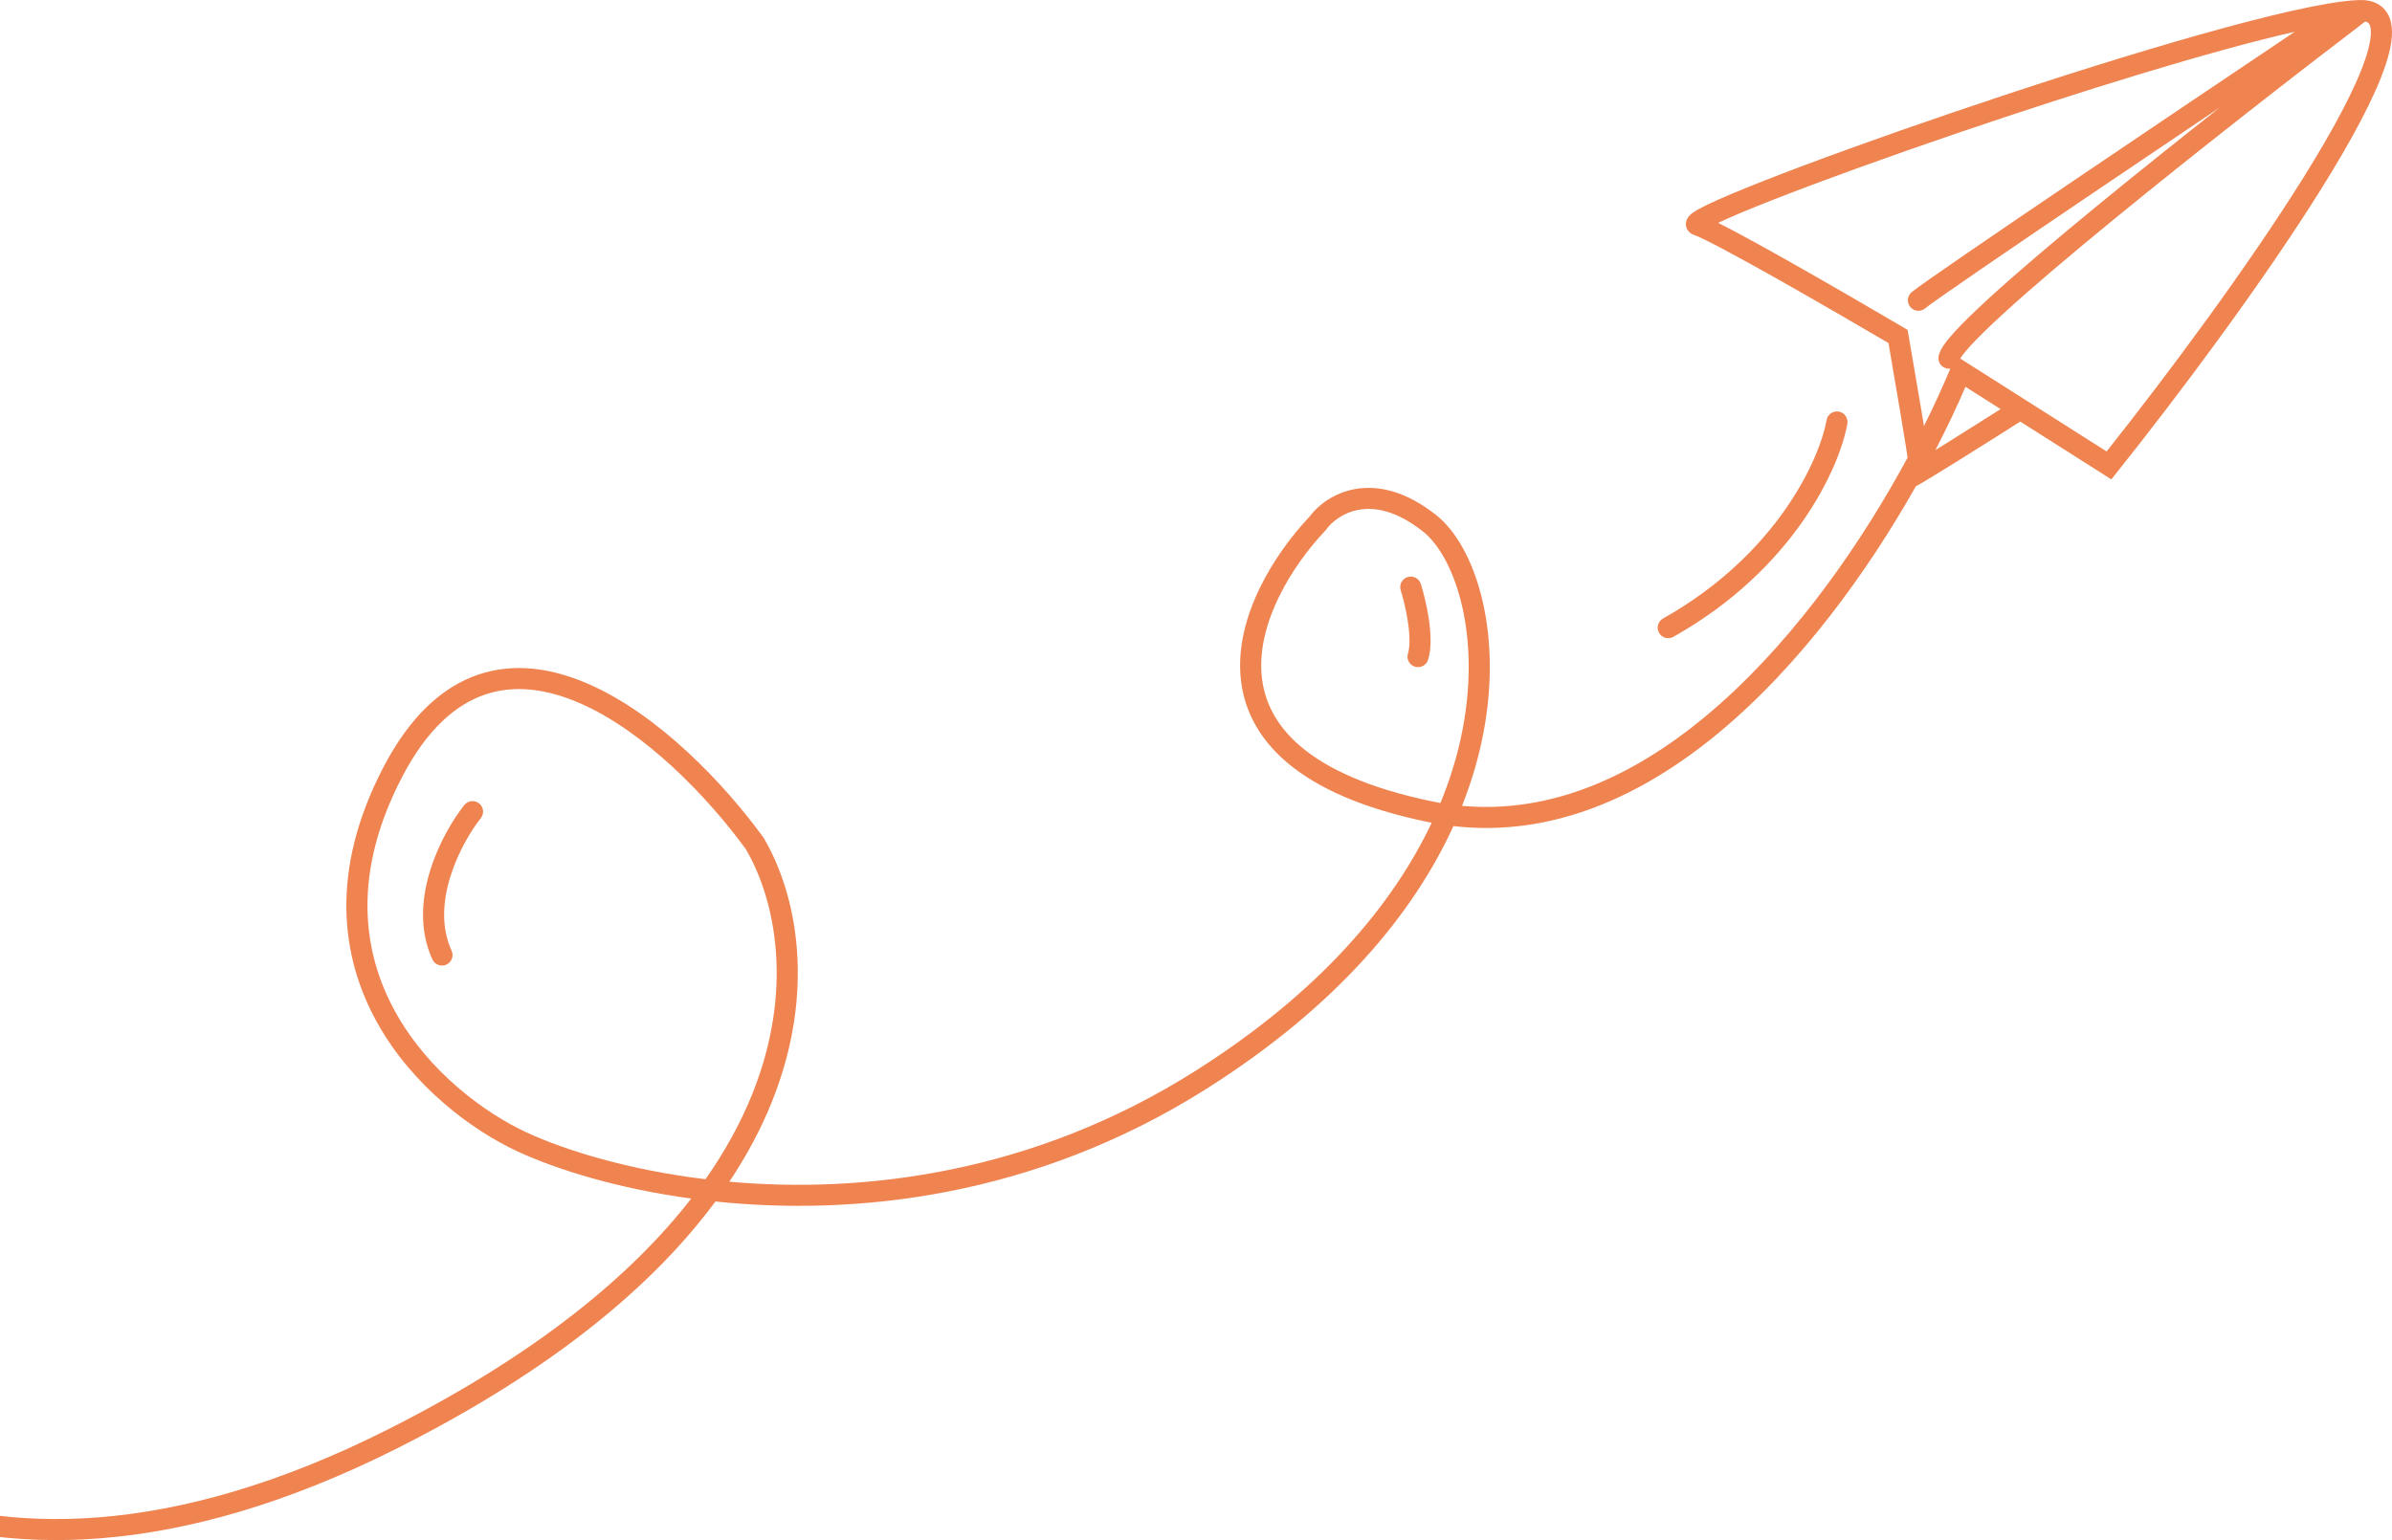 <svg width="545" height="351" viewBox="0 0 545 351" fill="none" xmlns="http://www.w3.org/2000/svg">
<path fill-rule="evenodd" clip-rule="evenodd" d="M538.898 4.899C523.446 16.673 500.642 34.413 481.457 50.131C471.699 58.125 462.903 65.575 456.493 71.441C453.283 74.378 450.708 76.884 448.918 78.844C448.021 79.827 447.359 80.631 446.92 81.254C446.789 81.441 446.691 81.592 446.619 81.711L479.978 102.888C493.601 85.717 512.004 61.036 524.91 40.33C531.602 29.595 536.707 20.098 538.962 13.325C540.113 9.868 540.376 7.527 540.078 6.185C539.947 5.592 539.737 5.332 539.562 5.193C539.444 5.099 539.242 4.982 538.898 4.899ZM444.353 84.02C444.139 84.047 443.917 84.044 443.693 84.01C442.38 83.808 441.479 82.584 441.682 81.275C441.839 80.253 442.443 79.267 442.982 78.501C443.585 77.643 444.398 76.671 445.361 75.616C447.294 73.499 449.991 70.881 453.24 67.908C459.748 61.953 468.623 54.438 478.403 46.426C487.123 39.283 496.583 31.726 505.763 24.5C496.113 30.993 486.041 37.784 476.712 44.095C466.768 50.823 457.672 57.004 450.831 61.7C443.901 66.457 439.466 69.57 438.663 70.255C437.654 71.117 436.136 70.999 435.272 69.994C434.408 68.988 434.525 67.475 435.534 66.613C436.588 65.714 441.339 62.394 448.103 57.75C454.957 53.045 464.064 46.857 474.011 40.128C490.068 29.265 508.323 16.984 522.842 7.24C503.779 11.557 473.669 20.911 446.543 30.148C429.877 35.823 414.438 41.419 403.537 45.708C398.323 47.76 394.193 49.494 391.473 50.786C392.577 51.339 393.819 51.985 395.149 52.693C398.651 54.554 402.996 56.961 407.594 59.555C416.791 64.745 427.046 70.712 433.683 74.624L434.64 75.188L434.829 76.28C435.603 80.748 436.763 87.516 437.731 93.298C437.954 94.63 438.167 95.911 438.362 97.1C440.681 92.444 442.685 88.037 444.353 84.02ZM434.627 104.298C434.614 104.206 434.599 104.1 434.582 103.977C434.497 103.382 434.372 102.568 434.216 101.58C433.903 99.607 433.47 96.973 432.987 94.087C432.097 88.77 431.043 82.614 430.278 78.188C423.656 74.292 413.957 68.656 405.224 63.728C400.641 61.142 396.336 58.757 392.887 56.924C389.348 55.044 386.921 53.859 385.962 53.541C385.645 53.435 384.931 53.143 384.472 52.362C383.932 51.448 384.113 50.535 384.344 50.01C384.55 49.542 384.851 49.215 385.028 49.039C385.23 48.839 385.449 48.665 385.65 48.519C386.411 47.964 387.594 47.329 388.998 46.651C391.876 45.261 396.286 43.406 401.771 41.248C412.765 36.922 428.279 31.3 444.988 25.61C478.3 14.267 516.766 2.514 533.566 0.353C534.985 0.17 536.281 0.051 537.43 0.008C537.728 -0.003 538.021 -0.003 538.31 0.009C539.879 0.072 541.36 0.489 542.56 1.443C543.775 2.409 544.461 3.731 544.775 5.15C545.37 7.833 544.726 11.233 543.527 14.836C541.081 22.184 535.711 32.089 528.996 42.861C515.52 64.482 496.186 90.285 482.398 107.564L481.05 109.253L460.3 96.081C456.472 98.517 451.236 101.829 446.589 104.727C443.993 106.347 441.573 107.842 439.683 108.984C438.417 109.748 437.287 110.418 436.502 110.846C425.598 130.158 410.223 151.587 391.534 167.061C374.141 181.462 353.648 190.876 331.148 188.276C322.121 208.072 304.826 229.192 274.997 248.078C235.621 273.009 194.652 277.15 163.008 273.831C149.123 292.632 126.289 312.068 90.52 330.072C39.915 355.544 0.575 354.887 -28.093 343.336C-56.609 331.846 -74.217 309.713 -81.746 292.682C-87.951 281.579 -107.326 261.981 -135.907 270.472C-137.18 270.85 -138.52 270.128 -138.899 268.859C-139.279 267.59 -138.554 266.255 -137.281 265.877C-105.491 256.432 -84.152 278.431 -77.485 290.455L-77.431 290.551L-77.387 290.652C-70.308 306.731 -53.529 327.915 -26.29 338.89C0.854 349.827 38.735 350.766 88.352 325.792C122.216 308.746 143.997 290.568 157.485 273.166C140.645 270.871 126.845 266.544 117.923 262.427L117.917 262.424C107.746 257.7 94.026 247.702 85.855 232.925C77.602 217.998 75.132 198.386 87.301 174.96C93.39 163.238 100.806 156.504 109.03 153.734C117.237 150.97 125.796 152.306 133.875 155.796C149.931 162.73 164.973 178.539 173.908 190.834L173.976 190.927L174.035 191.027C181.534 203.767 186.022 225.855 175.859 251.139C173.477 257.064 170.297 263.15 166.176 269.324C196.513 272.037 235.208 267.59 272.418 244.031C300.917 225.986 317.441 206.04 326.2 187.514C325.884 187.453 325.568 187.39 325.251 187.324C310.375 184.24 300.035 179.545 293.238 173.78C286.379 167.962 283.22 161.125 282.645 154.079C281.522 140.31 290.289 126.333 298.366 117.744C300.255 115.195 303.871 112.3 308.86 111.442C314.033 110.553 320.316 111.912 327.238 117.401C331.886 121.086 335.745 128.112 337.804 137.015C339.882 145.998 340.198 157.16 337.494 169.437C336.48 174.043 335.043 178.801 333.116 183.658C353.333 185.509 372.044 176.965 388.461 163.372C406.734 148.242 421.896 127.061 432.66 107.872C433.333 106.672 433.989 105.48 434.627 104.298ZM328.194 183.004C330.258 177.989 331.763 173.101 332.796 168.409C335.354 156.792 335.027 146.35 333.117 138.093C331.189 129.757 327.716 123.906 324.244 121.154C318.174 116.341 313.244 115.555 309.678 116.168C306.016 116.797 303.407 118.966 302.174 120.676L302.081 120.805L301.972 120.921C294.17 129.179 286.479 141.917 287.439 153.691C287.909 159.447 290.449 165.118 296.355 170.128C302.322 175.189 311.809 179.639 326.231 182.63C326.887 182.766 327.541 182.89 328.194 183.004ZM160.742 268.753C165.401 262.112 168.879 255.61 171.394 249.356C180.972 225.527 176.663 205.042 169.944 193.553C161.197 181.542 146.812 166.609 131.963 160.195C124.57 157.002 117.288 156.014 110.57 158.277C103.871 160.533 97.281 166.174 91.572 177.165C80.143 199.168 82.589 217.084 90.068 230.61C97.627 244.283 110.451 253.665 119.943 258.075C128.95 262.231 143.248 266.64 160.742 268.753ZM440.982 102.561C441.953 101.961 442.979 101.323 444.038 100.662C447.945 98.226 452.273 95.493 455.824 93.239L447.822 88.16C445.9 92.62 443.611 97.474 440.982 102.561ZM418.957 93.806C420.265 94.036 421.138 95.28 420.907 96.584C419.13 106.617 408.705 129.716 381.275 145.136C380.118 145.787 378.652 145.379 377.999 144.226C377.347 143.072 377.756 141.61 378.913 140.96C405.042 126.27 414.634 104.425 416.171 95.75C416.402 94.446 417.649 93.576 418.957 93.806ZM320.714 131.516C321.982 131.12 323.331 131.824 323.728 133.088C324.312 134.95 325.089 137.979 325.552 141.114C325.999 144.145 326.222 147.697 325.385 150.367C324.988 151.63 323.639 152.334 322.371 151.939C321.104 151.544 320.397 150.199 320.794 148.935C321.282 147.38 321.229 144.769 320.793 141.812C320.372 138.961 319.657 136.179 319.137 134.519C318.74 133.256 319.447 131.911 320.714 131.516ZM109.159 183.098C110.2 183.921 110.374 185.429 109.549 186.467C107.387 189.184 104.409 194.06 102.652 199.665C100.892 205.282 100.447 211.331 102.892 216.666C103.444 217.87 102.912 219.292 101.704 219.843C100.496 220.393 99.069 219.862 98.517 218.658C95.394 211.843 96.109 204.466 98.061 198.236C100.016 191.995 103.302 186.603 105.78 183.487C106.605 182.45 108.118 182.276 109.159 183.098Z" fill="#EF8451"/>
</svg>
